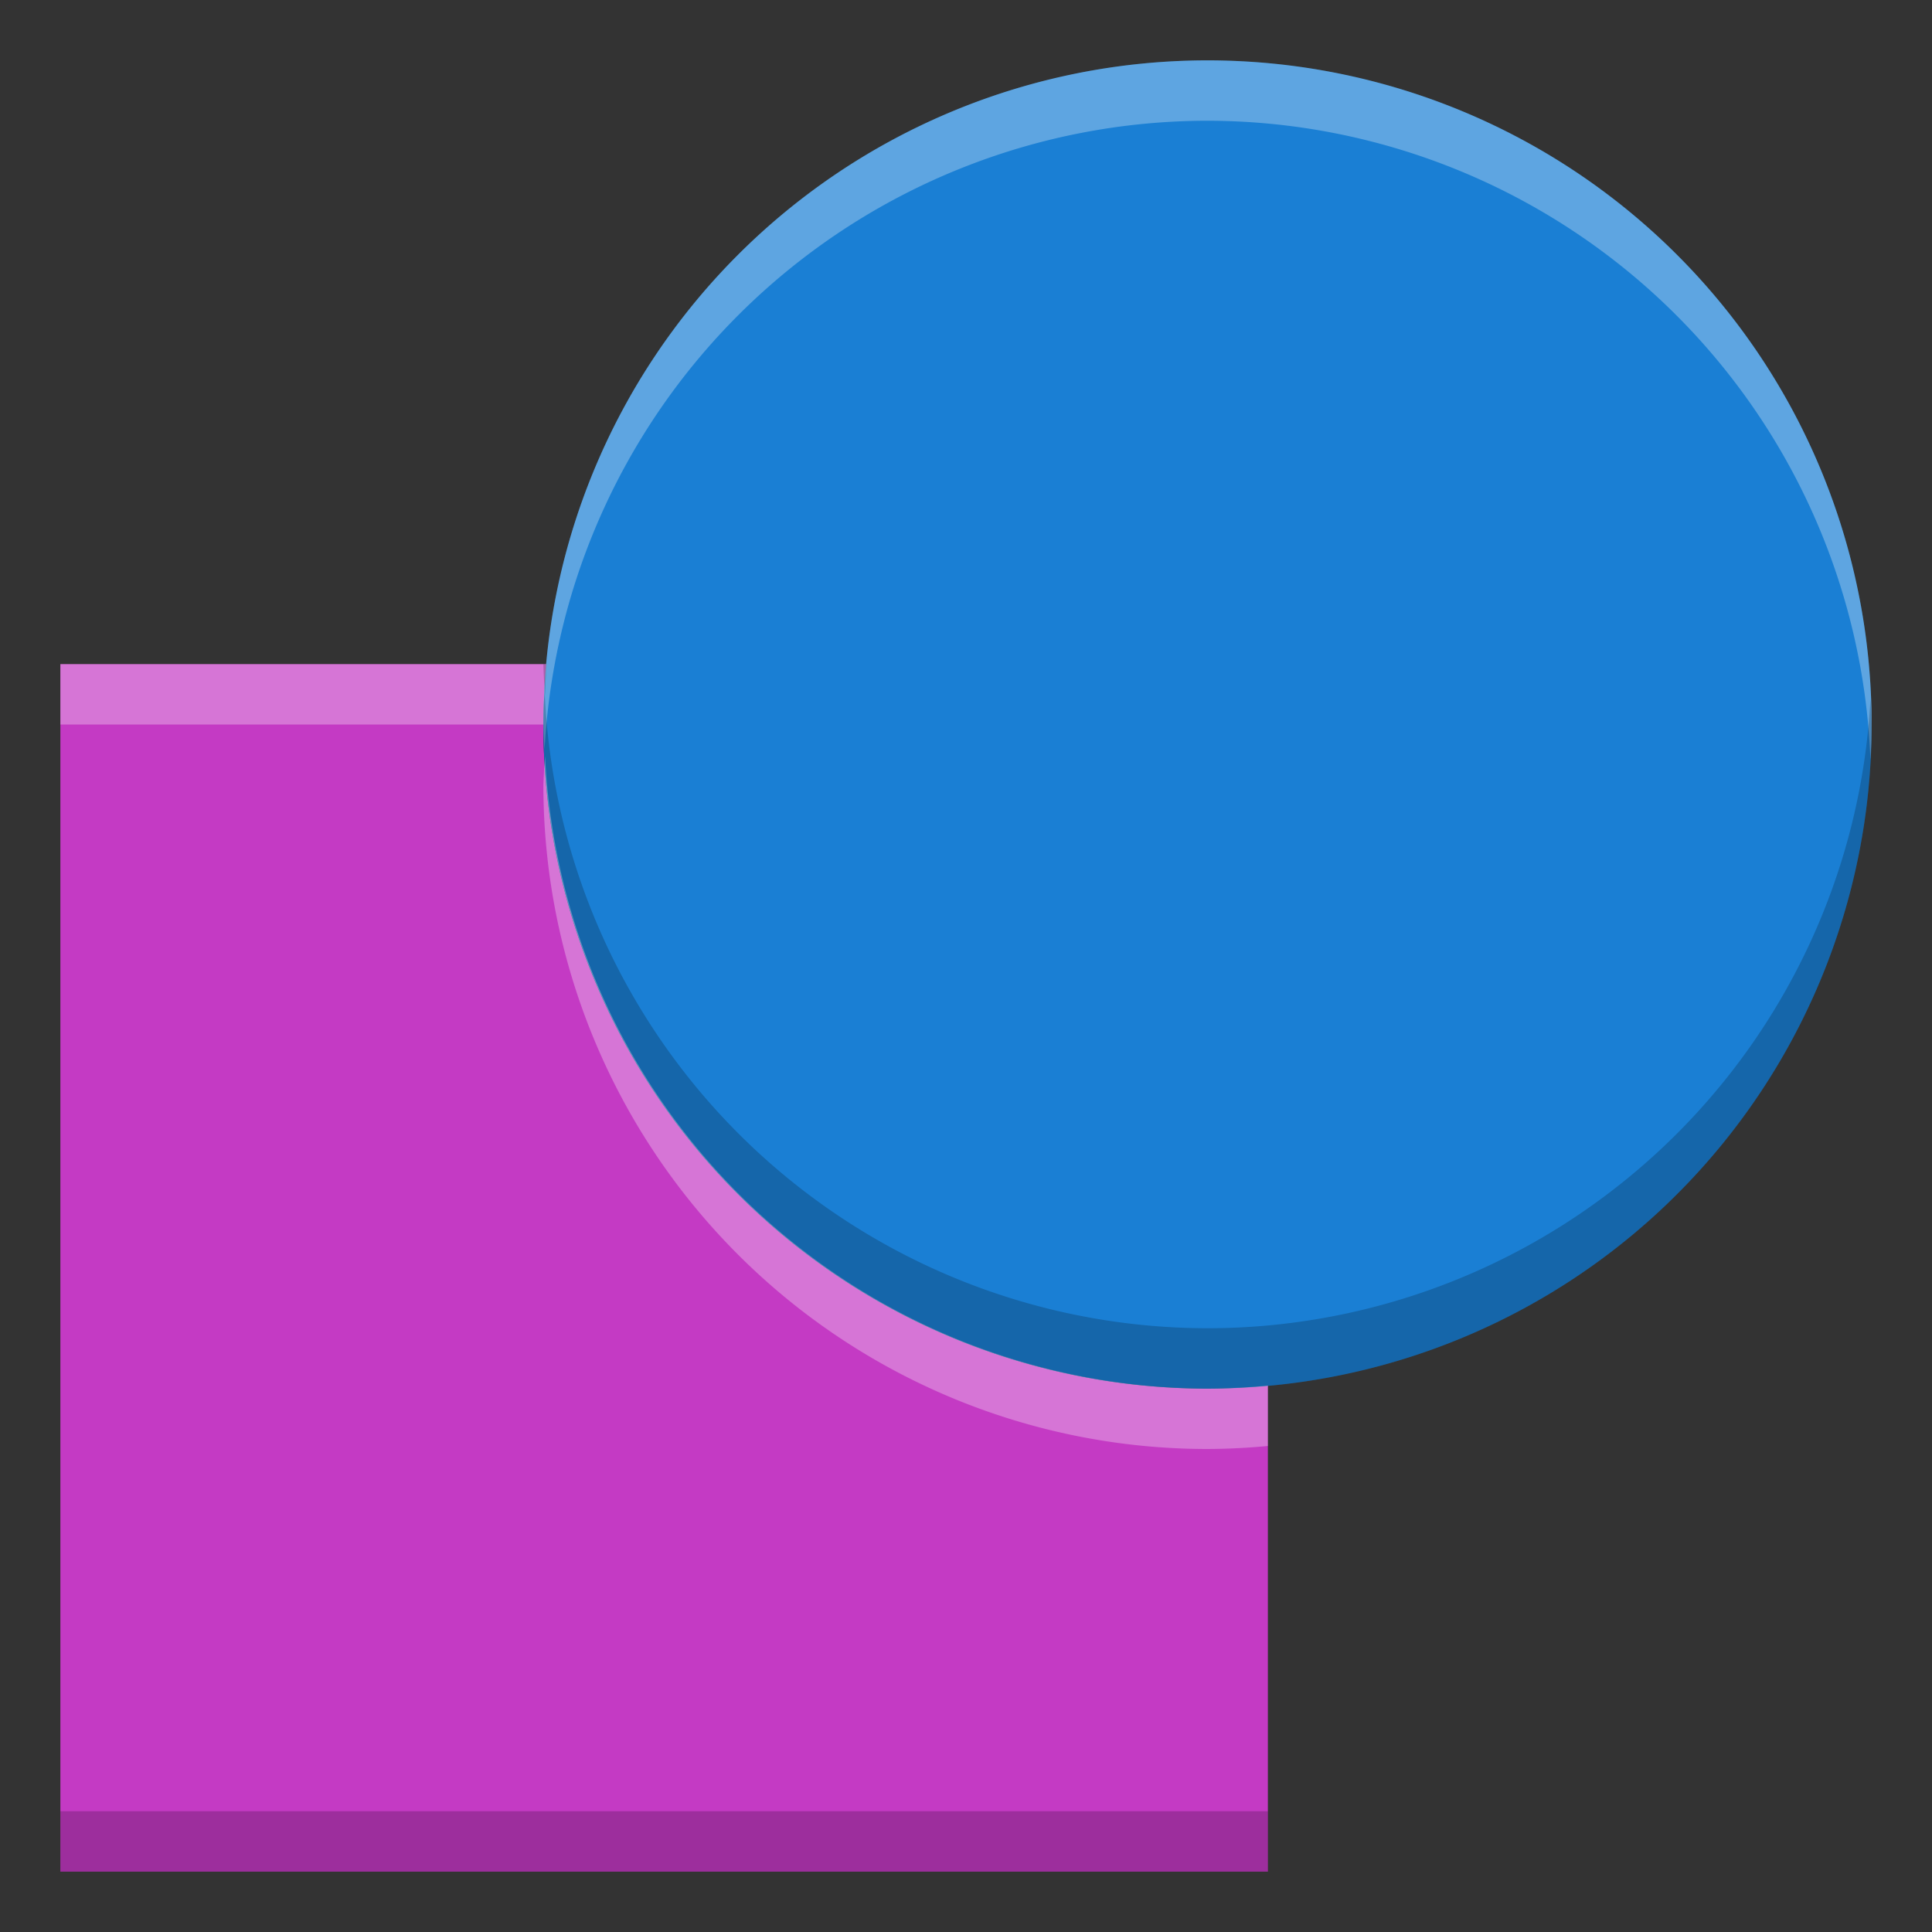 <?xml version="1.0" encoding="UTF-8" standalone="no"?>
<svg
   xmlns:dc="http://purl.org/dc/elements/1.1/"
   xmlns:cc="http://creativecommons.org/ns#"
   xmlns:rdf="http://www.w3.org/1999/02/22-rdf-syntax-ns#"
   xmlns:svg="http://www.w3.org/2000/svg"
   xmlns="http://www.w3.org/2000/svg"
   xmlns:sodipodi="http://sodipodi.sourceforge.net/DTD/sodipodi-0.dtd"
   xmlns:inkscape="http://www.inkscape.org/namespaces/inkscape"
   height="16"
   width="16"
   version="1.1"
   id="svg6"
   sodipodi:docname="path-difference.svg"
   inkscape:version="0.92.4 (5da689c313, 2019-01-14)">
  <rect width="100%" height="100%" fill="#333333" stroke="none"/>
  <defs
     id="defs10" />
  <sodipodi:namedview
     pagecolor="#ffffff"
     bordercolor="#666666"
     borderopacity="1"
     objecttolerance="10"
     gridtolerance="10"
     guidetolerance="10"
     inkscape:pageopacity="0"
     inkscape:pageshadow="2"
     inkscape:window-width="1920"
     inkscape:window-height="1016"
     id="namedview8"
     showgrid="false"
     inkscape:zoom="14.75"
     inkscape:cx="8"
     inkscape:cy="8"
     inkscape:window-x="0"
     inkscape:window-y="27"
     inkscape:window-maximized="1"
     inkscape:current-layer="svg6" />
  <path
     d="m4.527 5.5a5.5 5.5 0 0 0 -.027.5 5.5 5.5 0 0 0 5.5 5.5 5.5 5.5 0 0 0 .5-.025v4.025h-10v-10z"
     id="path2"
     fill="#c43ac4" />
  <path
     d="m 4.5,6 a 5.5,5.5 0 0 0 5.5,5.5 A 5.5,5.5 0 0 0 15.5,6 5.5,5.5 0 0 0 10,0.5 a 5.5,5.5 0 0 0 -5.5,5.5 z"
     id="path4"
     inkscape:connector-curvature="0"
     style="fill:#1a7fd4" />
  <path
     d="M 10 0.5 A 5.5 5.5 0 0 0 4.5 6 A 5.5 5.5 0 0 0 4.51 6.207 A 5.5 5.5 0 0 1 10 1 A 5.5 5.5 0 0 1 15.49 6.293 A 5.5 5.5 0 0 0 15.5 6 A 5.5 5.5 0 0 0 10 0.5 z "
     id="path822"
     style="fill:#ffffff;fill-opacity:1;opacity:0.3" />
  <path
     style="opacity:0.2;fill:#000000;fill-opacity:1"
     id="path827"
     d="m 10,11.5 a 5.5,5.5 0 0 0 5.5,-5.5 5.5,5.5 0 0 0 -0.01,-0.207 A 5.5,5.5 0 0 1 10,11 5.5,5.5 0 0 1 4.51,5.707 a 5.5,5.5 0 0 0 -0.01,0.293 5.5,5.5 0 0 0 5.5,5.5 z"
     inkscape:connector-curvature="0" />
  <path
     d="M 0.5 5.5 L 0.5 6 L 4.5 6 A 5.5 5.5 0 0 1 4.527 5.5 L 0.5 5.5 z M 4.514 6.262 A 5.5 5.5 0 0 0 4.5 6.5 A 5.5 5.5 0 0 0 10 12 A 5.5 5.5 0 0 0 10.5 11.975 L 10.5 11.475 A 5.5 5.5 0 0 1 10 11.5 A 5.5 5.5 0 0 1 4.514 6.262 z "
     id="path829"
     style="fill:#ffffff;fill-opacity:1;opacity:0.3" />
  <path
     d="M 4.5 5.5 A 5.5 5.5 0 0 0 4.514 5.762 A 5.5 5.5 0 0 1 4.527 5.5 L 4.5 5.5 z M 0.5 15 L 0.5 15.5 L 10.5 15.5 L 10.5 15 L 0.5 15 z "
     id="path834"
     style="fill:#000000;fill-opacity:1;opacity:0.2" />
</svg>
